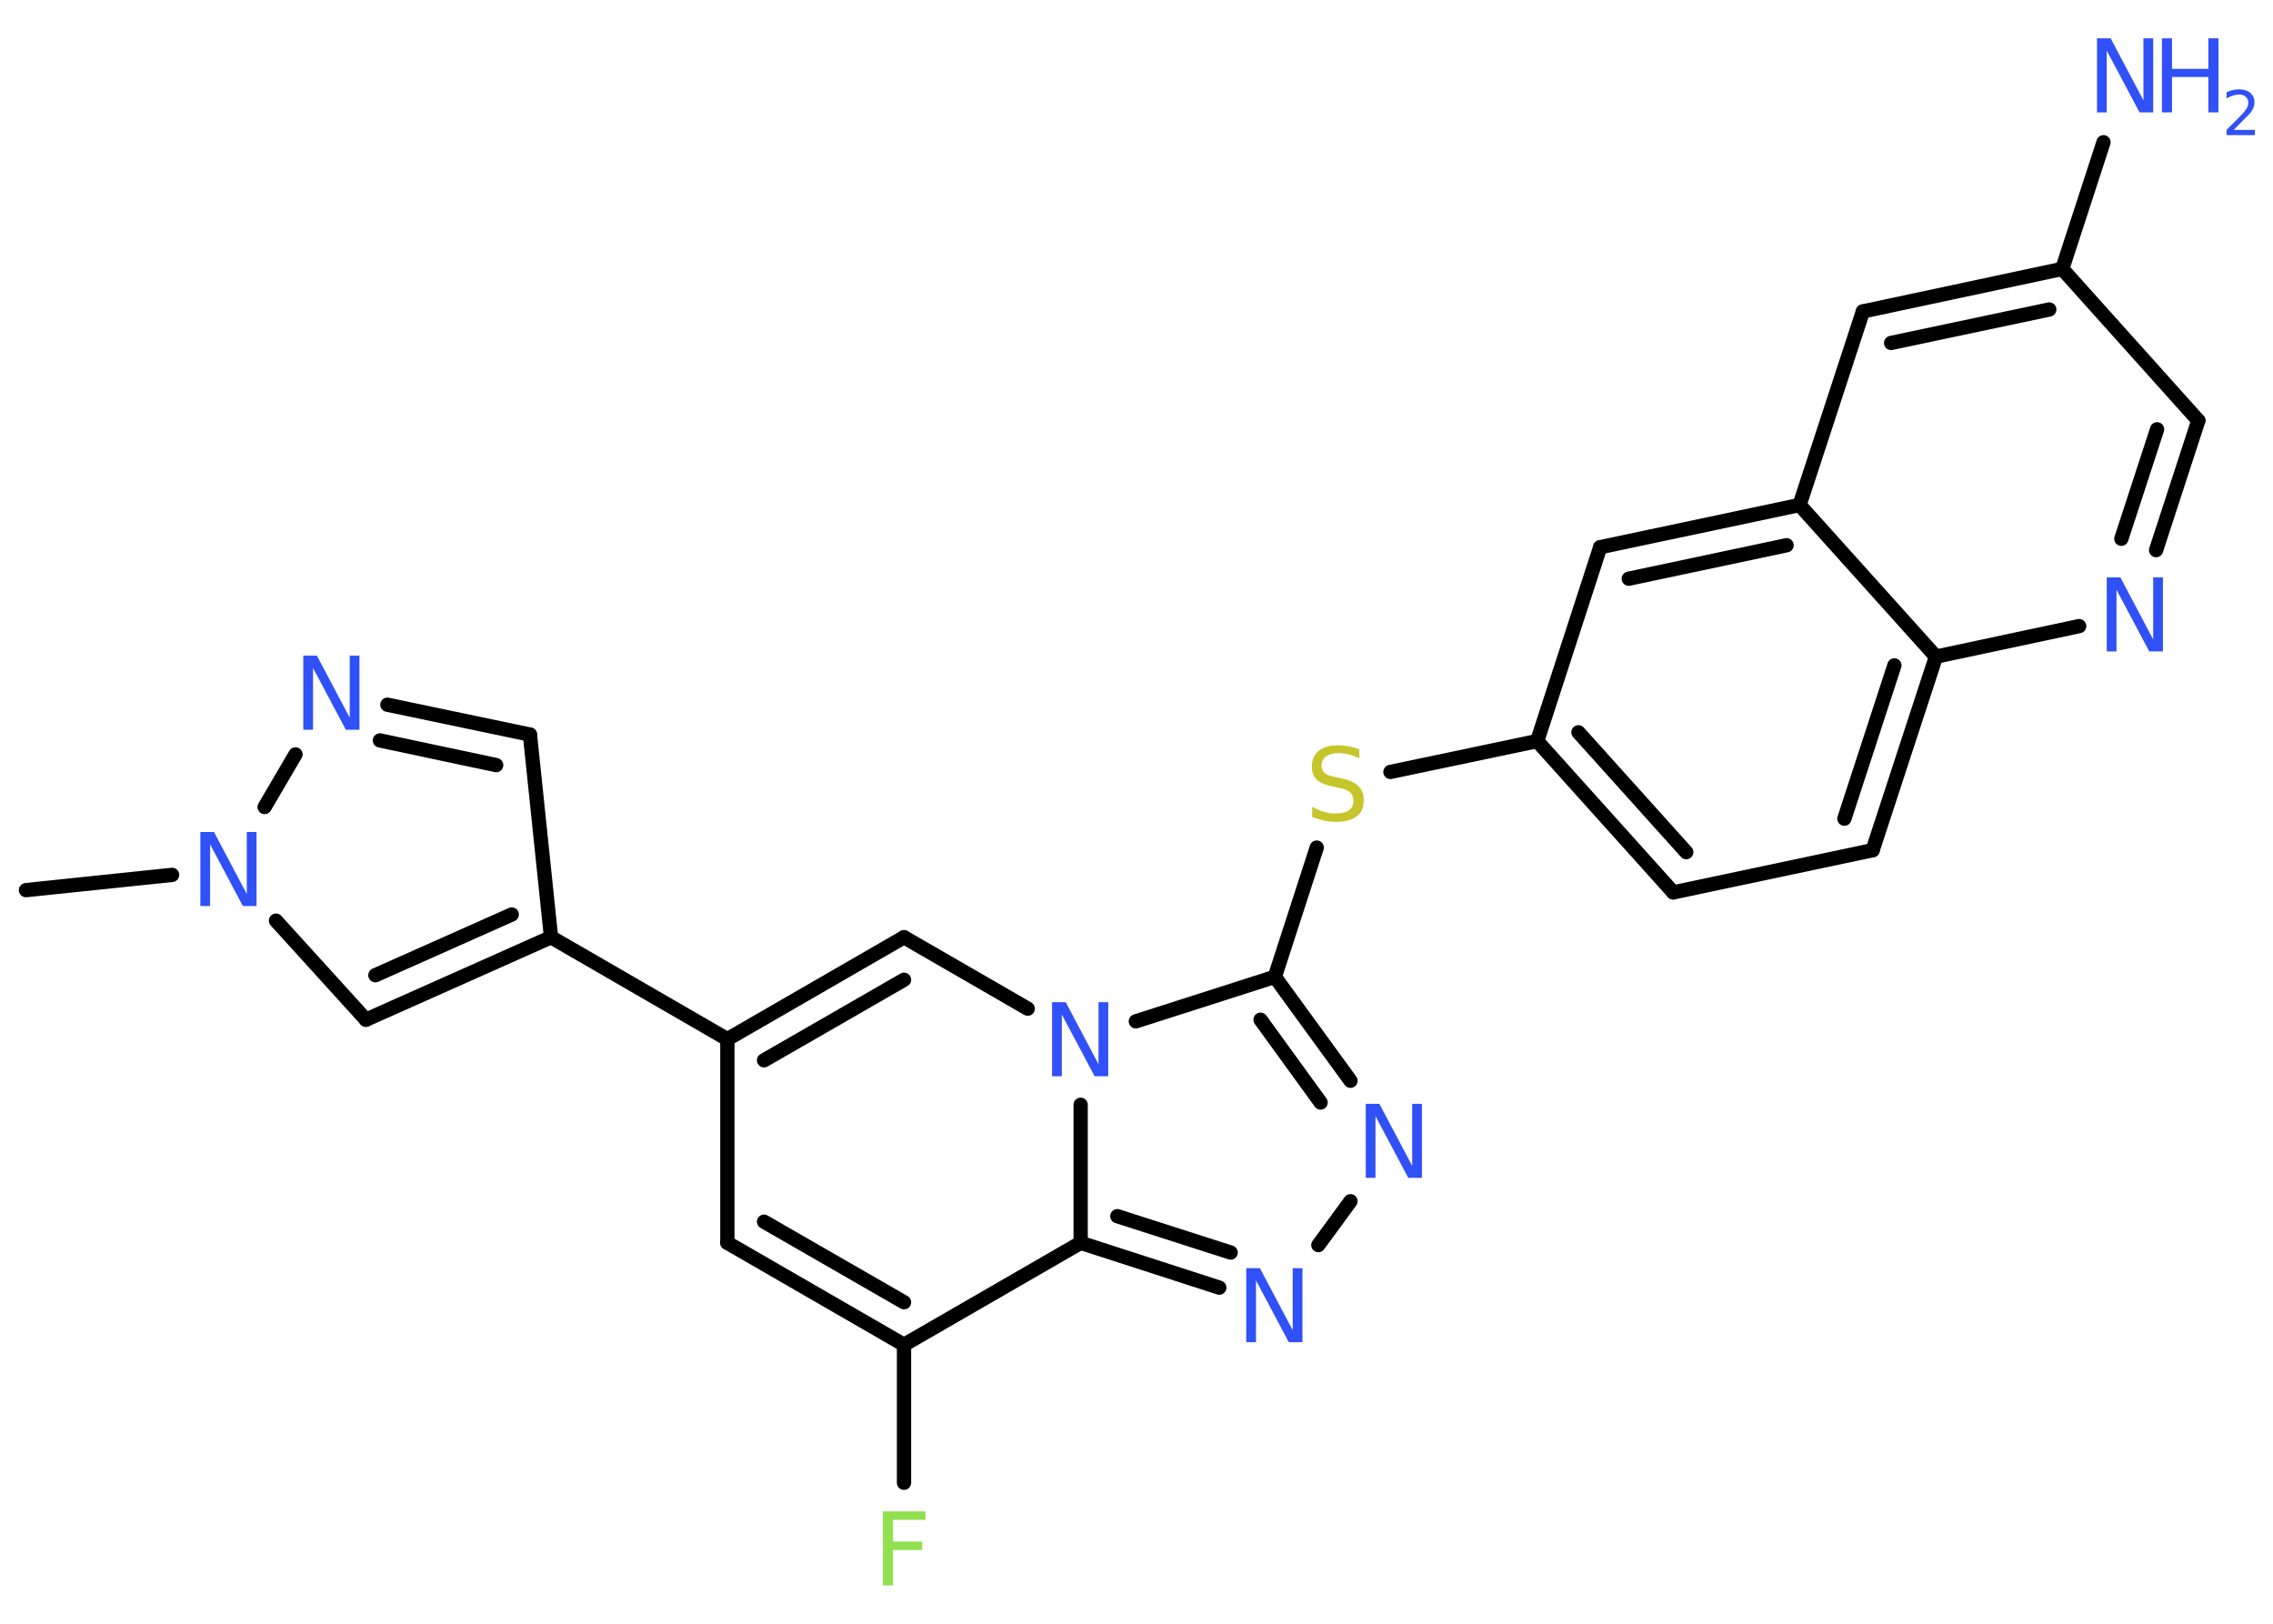 <?xml version='1.0' encoding='UTF-8'?>
<!DOCTYPE svg PUBLIC "-//W3C//DTD SVG 1.1//EN" "http://www.w3.org/Graphics/SVG/1.1/DTD/svg11.dtd">
<svg version='1.2' xmlns='http://www.w3.org/2000/svg' xmlns:xlink='http://www.w3.org/1999/xlink' width='70.0mm' height='50.0mm' viewBox='0 0 70.0 50.0'>
  <desc>Generated by the Chemistry Development Kit (http://github.com/cdk)</desc>
  <g stroke-linecap='round' stroke-linejoin='round' stroke='#000000' stroke-width='.44' fill='#3050F8'>
    <rect x='.0' y='.0' width='70.0' height='50.0' fill='#FFFFFF' stroke='none'/>
    <g id='mol1' class='mol'>
      <line id='mol1bnd1' class='bond' x1='.8' y1='27.41' x2='5.3' y2='26.94'/>
      <line id='mol1bnd2' class='bond' x1='8.5' y1='28.35' x2='11.27' y2='31.4'/>
      <g id='mol1bnd3' class='bond'>
        <line x1='11.27' y1='31.4' x2='16.97' y2='28.86'/>
        <line x1='11.56' y1='30.03' x2='15.76' y2='28.16'/>
      </g>
      <line id='mol1bnd4' class='bond' x1='16.97' y1='28.86' x2='22.4' y2='32.0'/>
      <line id='mol1bnd5' class='bond' x1='22.4' y1='32.0' x2='22.4' y2='38.27'/>
      <g id='mol1bnd6' class='bond'>
        <line x1='22.4' y1='38.27' x2='27.84' y2='41.41'/>
        <line x1='23.53' y1='37.62' x2='27.84' y2='40.1'/>
      </g>
      <line id='mol1bnd7' class='bond' x1='27.84' y1='41.41' x2='27.84' y2='45.66'/>
      <line id='mol1bnd8' class='bond' x1='27.84' y1='41.41' x2='33.28' y2='38.27'/>
      <g id='mol1bnd9' class='bond'>
        <line x1='33.28' y1='38.27' x2='37.55' y2='39.65'/>
        <line x1='34.41' y1='37.45' x2='37.9' y2='38.57'/>
      </g>
      <line id='mol1bnd10' class='bond' x1='40.6' y1='38.34' x2='41.59' y2='36.99'/>
      <g id='mol1bnd11' class='bond'>
        <line x1='41.59' y1='33.28' x2='39.26' y2='30.08'/>
        <line x1='40.67' y1='33.95' x2='38.82' y2='31.4'/>
      </g>
      <line id='mol1bnd12' class='bond' x1='39.26' y1='30.08' x2='40.55' y2='26.1'/>
      <line id='mol1bnd13' class='bond' x1='42.82' y1='23.77' x2='47.34' y2='22.82'/>
      <g id='mol1bnd14' class='bond'>
        <line x1='47.34' y1='22.82' x2='51.53' y2='27.48'/>
        <line x1='48.61' y1='22.55' x2='51.93' y2='26.24'/>
      </g>
      <line id='mol1bnd15' class='bond' x1='51.53' y1='27.48' x2='57.67' y2='26.18'/>
      <g id='mol1bnd16' class='bond'>
        <line x1='57.67' y1='26.18' x2='59.62' y2='20.22'/>
        <line x1='56.8' y1='25.21' x2='58.34' y2='20.49'/>
      </g>
      <line id='mol1bnd17' class='bond' x1='59.62' y1='20.22' x2='64.03' y2='19.28'/>
      <g id='mol1bnd18' class='bond'>
        <line x1='66.4' y1='16.94' x2='67.7' y2='12.95'/>
        <line x1='65.33' y1='16.59' x2='66.43' y2='13.22'/>
      </g>
      <line id='mol1bnd19' class='bond' x1='67.7' y1='12.95' x2='63.51' y2='8.28'/>
      <line id='mol1bnd20' class='bond' x1='63.51' y1='8.28' x2='64.78' y2='4.38'/>
      <g id='mol1bnd21' class='bond'>
        <line x1='63.51' y1='8.28' x2='57.37' y2='9.59'/>
        <line x1='63.11' y1='9.53' x2='58.24' y2='10.56'/>
      </g>
      <line id='mol1bnd22' class='bond' x1='57.37' y1='9.59' x2='55.42' y2='15.55'/>
      <line id='mol1bnd23' class='bond' x1='59.62' y1='20.22' x2='55.42' y2='15.55'/>
      <g id='mol1bnd24' class='bond'>
        <line x1='55.42' y1='15.55' x2='49.28' y2='16.85'/>
        <line x1='55.02' y1='16.79' x2='50.16' y2='17.82'/>
      </g>
      <line id='mol1bnd25' class='bond' x1='47.34' y1='22.82' x2='49.28' y2='16.85'/>
      <line id='mol1bnd26' class='bond' x1='39.26' y1='30.08' x2='34.98' y2='31.45'/>
      <line id='mol1bnd27' class='bond' x1='33.28' y1='38.27' x2='33.28' y2='34.02'/>
      <line id='mol1bnd28' class='bond' x1='31.65' y1='31.06' x2='27.84' y2='28.86'/>
      <g id='mol1bnd29' class='bond'>
        <line x1='27.84' y1='28.86' x2='22.4' y2='32.0'/>
        <line x1='27.84' y1='30.17' x2='23.53' y2='32.65'/>
      </g>
      <line id='mol1bnd30' class='bond' x1='16.97' y1='28.86' x2='16.32' y2='22.62'/>
      <g id='mol1bnd31' class='bond'>
        <line x1='16.32' y1='22.62' x2='11.93' y2='21.7'/>
        <line x1='15.28' y1='23.56' x2='11.7' y2='22.8'/>
      </g>
      <line id='mol1bnd32' class='bond' x1='8.15' y1='24.85' x2='9.1' y2='23.23'/>
      <path id='mol1atm2' class='atom' d='M6.18 25.62h.41l1.01 1.91v-1.91h.3v2.28h-.42l-1.01 -1.9v1.9h-.3v-2.28z' stroke='none'/>
      <path id='mol1atm8' class='atom' d='M27.19 46.54h1.31v.26h-1.0v.67h.9v.26h-.9v1.09h-.31v-2.28z' stroke='none' fill='#90E050'/>
      <path id='mol1atm10' class='atom' d='M38.39 39.05h.41l1.01 1.91v-1.91h.3v2.28h-.42l-1.01 -1.9v1.9h-.3v-2.28z' stroke='none'/>
      <path id='mol1atm11' class='atom' d='M42.07 33.99h.41l1.01 1.91v-1.91h.3v2.28h-.42l-1.01 -1.9v1.9h-.3v-2.28z' stroke='none'/>
      <path id='mol1atm13' class='atom' d='M41.86 23.05v.3q-.17 -.08 -.33 -.12q-.16 -.04 -.3 -.04q-.25 .0 -.39 .1q-.14 .1 -.14 .28q.0 .15 .09 .23q.09 .08 .34 .13l.19 .04q.34 .07 .51 .23q.17 .17 .17 .44q.0 .33 -.22 .5q-.22 .17 -.65 .17q-.16 .0 -.34 -.04q-.18 -.04 -.38 -.11v-.32q.19 .11 .37 .16q.18 .05 .35 .05q.27 .0 .41 -.1q.14 -.1 .14 -.29q.0 -.17 -.1 -.26q-.1 -.09 -.34 -.14l-.19 -.04q-.35 -.07 -.5 -.21q-.15 -.15 -.15 -.41q.0 -.3 .21 -.48q.21 -.17 .59 -.17q.16 .0 .32 .03q.17 .03 .34 .09z' stroke='none' fill='#C6C62C'/>
      <path id='mol1atm18' class='atom' d='M64.89 17.78h.41l1.01 1.91v-1.91h.3v2.28h-.42l-1.01 -1.9v1.9h-.3v-2.28z' stroke='none'/>
      <g id='mol1atm21' class='atom'>
        <path d='M64.59 1.18h.41l1.01 1.91v-1.91h.3v2.28h-.42l-1.01 -1.9v1.9h-.3v-2.28z' stroke='none'/>
        <path d='M66.58 1.18h.31v.94h1.12v-.94h.31v2.28h-.31v-1.09h-1.12v1.09h-.31v-2.28z' stroke='none'/>
        <path d='M68.8 4.0h.64v.16h-.87v-.16q.11 -.11 .29 -.29q.18 -.18 .23 -.24q.09 -.1 .12 -.17q.03 -.07 .03 -.14q.0 -.11 -.08 -.18q-.08 -.07 -.2 -.07q-.09 .0 -.18 .03q-.1 .03 -.21 .09v-.19q.11 -.05 .21 -.07q.1 -.02 .18 -.02q.21 .0 .34 .11q.13 .11 .13 .29q.0 .08 -.03 .16q-.03 .08 -.11 .18q-.02 .03 -.15 .15q-.12 .13 -.35 .36z' stroke='none'/>
      </g>
      <path id='mol1atm25' class='atom' d='M32.41 30.86h.41l1.01 1.91v-1.91h.3v2.28h-.42l-1.01 -1.9v1.9h-.3v-2.28z' stroke='none'/>
      <path id='mol1atm28' class='atom' d='M9.35 20.19h.41l1.01 1.91v-1.91h.3v2.28h-.42l-1.01 -1.9v1.9h-.3v-2.28z' stroke='none'/>
    </g>
  </g>
</svg>
